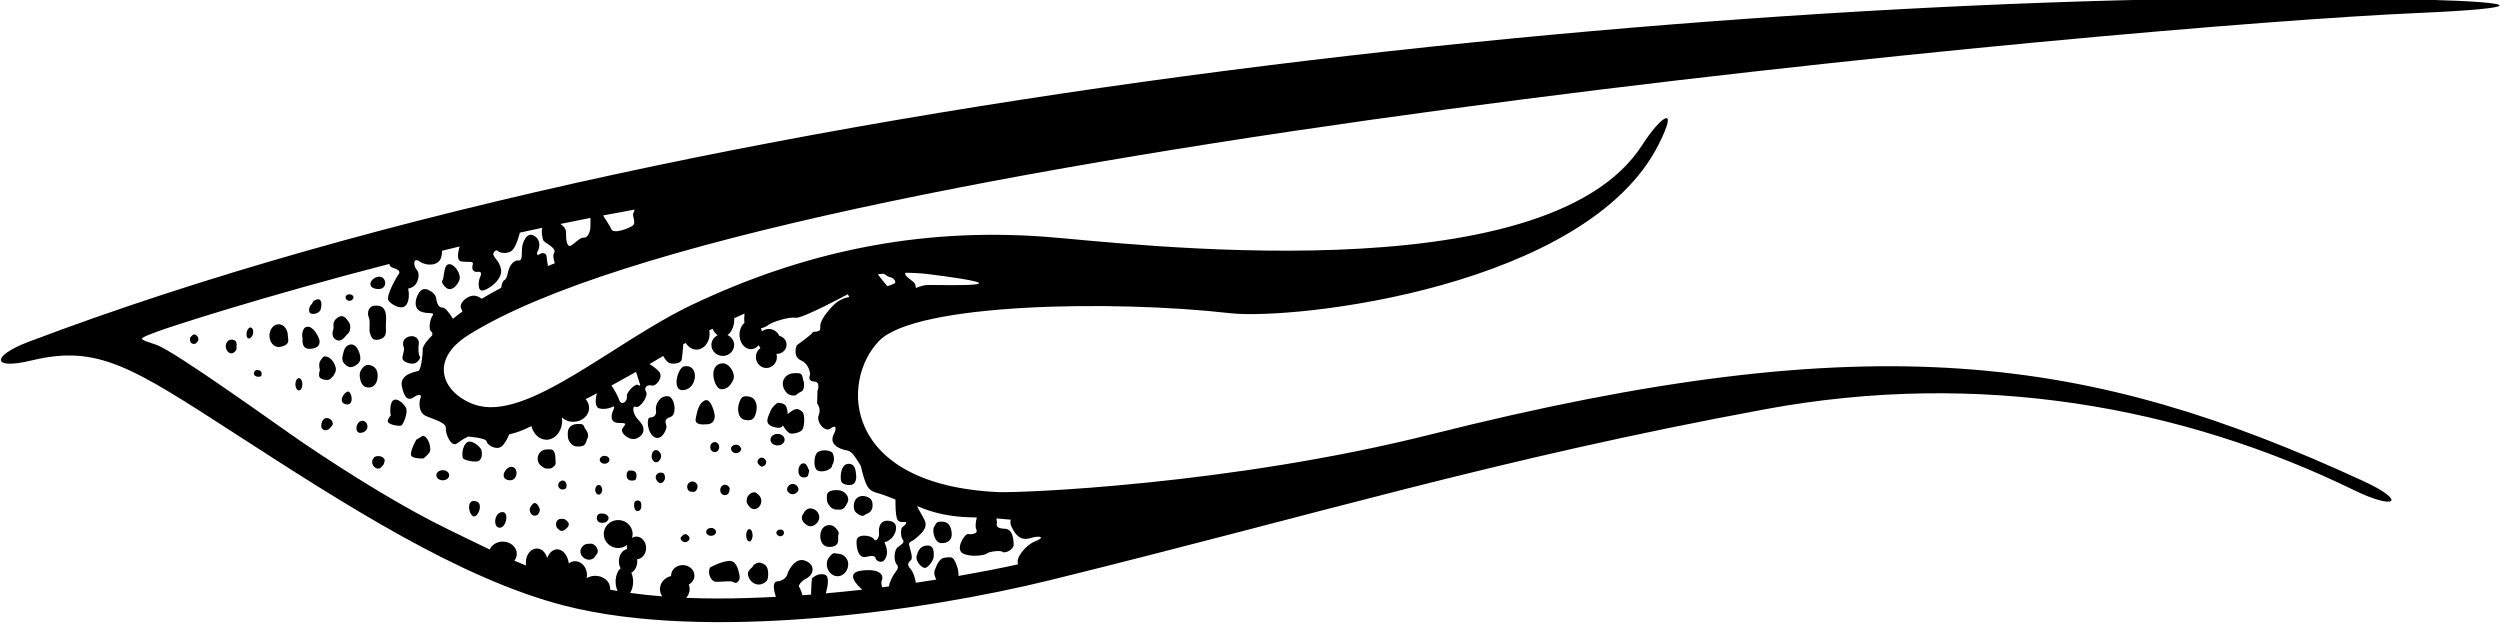 <?xml version="1.0" encoding="UTF-8"?>
<svg xmlns="http://www.w3.org/2000/svg" xmlns:xlink="http://www.w3.org/1999/xlink" width="505pt" height="126pt" viewBox="0 0 505 126" version="1.1">
<g id="surface1">
<path style=" stroke:none;fill-rule:nonzero;fill:rgb(0%,0%,0%);fill-opacity:1;" d="M 40.031 68.258 C 40.059 68.355 40.074 68.457 40.074 68.562 C 40.074 68.832 39.91 69.02 39.75 69.195 C 39.59 69.371 39.43 69.477 39.188 69.477 C 38.926 69.477 38.719 69.391 38.555 69.191 C 38.414 69.02 38.367 68.812 38.367 68.562 C 38.367 68.238 38.508 68.023 38.73 67.848 C 38.875 67.73 38.992 67.555 39.188 67.555 C 39.578 67.555 39.918 67.871 40.031 68.258 Z M 47.605 68.906 C 47.402 68.684 47.055 68.605 46.75 68.605 C 46.113 68.605 45.605 69.207 45.605 69.938 C 45.605 70.668 46.113 71.379 46.75 71.379 C 47.133 71.379 47.484 71.059 47.695 70.73 C 47.832 70.512 47.77 70.23 47.77 69.938 C 47.77 69.781 47.848 69.641 47.805 69.504 C 47.746 69.301 47.738 69.051 47.605 68.906 Z M 50.621 66.152 C 50.41 66.113 50.273 66.254 50.105 66.484 C 49.98 66.656 49.883 66.844 49.836 67.102 C 49.727 67.711 49.852 68.301 50.219 68.367 C 50.492 68.418 50.812 68.137 50.984 67.762 C 51.043 67.633 51.105 67.488 51.133 67.34 C 51.172 67.129 51.152 66.918 51.121 66.738 C 51.062 66.402 50.863 66.195 50.621 66.152 Z M 52.125 74.77 C 52.016 74.77 51.887 74.688 51.793 74.727 C 51.508 74.832 51.285 75.145 51.285 75.438 C 51.285 75.828 51.684 76.105 52.125 76.105 C 52.344 76.105 52.578 76.102 52.723 75.977 C 52.863 75.848 52.855 75.633 52.855 75.438 C 52.855 75.047 52.566 74.77 52.125 74.77 Z M 60.375 76.387 C 59.984 76.387 59.668 76.941 59.668 77.625 C 59.668 78.309 59.984 78.863 60.375 78.863 C 60.766 78.863 61.082 78.309 61.082 77.625 C 61.082 76.941 60.766 76.387 60.375 76.387 Z M 56.289 65.5 C 55.262 65.5 54.43 66.531 54.43 67.801 C 54.43 69.07 55.262 70.098 56.289 70.098 C 56.883 70.098 57.785 69.793 58.125 69.25 C 58.367 68.859 58.145 68.332 58.145 67.801 C 58.145 66.531 57.312 65.5 56.289 65.5 Z M 64.438 68.402 C 64.262 67.957 63.324 65.875 62.039 66 C 60.973 66.102 60.969 67.996 61.094 68.184 C 61.219 68.371 60.645 70.648 62.77 70.461 C 64.895 70.273 64.613 68.844 64.438 68.402 Z M 62.75 63.312 C 63.312 63.625 64.488 63.223 64.738 62.598 C 64.988 61.973 65.18 60.152 64 60.496 C 62.938 60.809 63.332 61.133 62.895 61.508 C 62.457 61.883 62.188 63 62.75 63.312 Z M 70.312 60.719 C 70.648 60.836 70.902 60.727 71.102 60.59 C 71.523 60.297 71.574 59.645 70.758 59.469 C 70.102 59.328 69.633 59.875 69.863 60.312 C 69.941 60.457 70.047 60.621 70.312 60.719 Z M 75.641 61.746 C 74.375 61.875 74.125 63.25 74.5 64.125 C 74.875 65 74.477 66.508 74.738 67.316 C 75.004 68.125 75.27 68.941 76.645 68.566 C 78.02 68.191 78.02 67.254 77.945 66.062 C 77.863 64.871 78.719 61.426 75.641 61.746 Z M 70.262 67.418 C 70.699 67.105 71 65.812 70.5 65.125 C 70 64.438 69.426 63.293 68.137 64.207 C 66.957 65.039 67.516 65.953 67.34 66.441 C 67.16 66.934 66.875 68.188 68 68.688 C 69.125 69.188 69.824 67.73 70.262 67.418 Z M 70.738 69.598 C 69.66 69.824 69.445 70.754 69.176 72.059 C 68.91 73.367 70.242 74.109 70.688 74.164 C 71.133 74.219 72.324 73.781 72.699 72.906 C 73.074 72.031 72.207 69.293 70.738 69.598 Z M 65.438 72 C 65.438 72 65.035 72.266 64.66 72.953 C 64.285 73.641 64.625 74.75 64.625 74.75 C 64.625 74.75 64.309 75.602 64.512 76.117 C 64.715 76.629 66.137 76.977 66.637 76.602 C 67.137 76.227 67.961 75.336 67.836 74.398 C 67.711 73.461 66.812 71.875 65.438 72 Z M 70.438 79.121 C 69.738 78.848 68.051 81.215 69.801 81.652 C 71.551 82.09 71.137 79.398 70.438 79.121 Z M 66.371 84.508 C 65.598 84.238 65.113 84.844 64.953 85.504 C 64.812 86.07 64.871 86.707 65.527 86.875 C 66.09 87.016 66.477 86.699 66.758 86.355 C 66.945 86.129 67.211 85.91 67.223 85.629 C 67.246 85.16 66.938 84.703 66.371 84.508 Z M 73.137 85 C 71.812 85.07 71.449 87.836 73.137 87.398 C 74.824 86.961 74.34 84.938 73.137 85 Z M 76.289 75.859 C 76.289 74.422 75.43 73.84 74.492 73.715 C 73.555 73.59 72.777 74.812 72.684 75.438 C 72.59 76.062 72.793 78.051 74.113 78.242 C 75.609 78.465 76.289 77.297 76.289 75.859 Z M 78.992 81.613 C 78.672 82.793 78.938 83.938 78.938 83.938 C 78.938 83.938 78.395 84.398 78.328 85.062 C 78.258 85.723 80.488 86.156 81.016 85.957 C 81.539 85.758 82.375 83.375 82.062 82.5 C 81.75 81.625 79.562 79.52 78.992 81.613 Z M 82.562 68 C 81.25 68.438 81.312 69.562 81.562 70.125 C 81.812 70.688 81.188 71.875 81.312 72.5 C 81.438 73.125 82.957 73.613 83.707 73.414 C 84.457 73.211 85.086 72.188 84.812 72 C 84.539 71.812 84.438 70.371 84.598 69.434 C 84.758 68.5 83.809 67.586 82.562 68 Z M 76.188 58.375 C 78.5 58.625 78.113 55.672 76.438 55.898 C 74.875 56.113 73.875 58.125 76.188 58.375 Z M 90.336 53.5 C 89.613 54 89.688 56.375 89.375 56.625 C 89.062 56.875 89.648 57.879 90.359 58.285 C 91.074 58.695 92.125 58.078 92.75 56.703 C 93.375 55.328 91.43 52.746 90.336 53.5 Z M 116.625 90.188 C 117.121 90.188 117.656 90.219 118.02 89.898 C 118.297 89.652 118.406 89.227 118.547 88.855 C 118.656 88.57 118.801 88.266 118.801 87.938 C 118.801 87.402 118.465 86.992 118.199 86.598 C 118.027 86.34 117.988 85.957 117.742 85.793 C 117.43 85.59 117.012 85.648 116.625 85.648 C 115.961 85.648 115.367 85.898 114.977 86.438 C 114.684 86.848 114.695 87.367 114.695 87.938 C 114.695 88.461 114.805 88.844 115.055 89.238 C 115.441 89.836 115.918 90.188 116.625 90.188 Z M 109.629 94.332 C 109.891 94.492 110.113 94.652 110.438 94.652 C 110.824 94.652 111.262 94.695 111.559 94.473 C 111.75 94.328 111.996 94.145 112.129 93.934 C 112.336 93.605 112.195 93.113 112.195 92.688 C 112.195 92.043 112.137 91.332 111.707 90.961 C 111.391 90.684 110.871 90.789 110.438 90.789 C 109.414 90.789 108.609 91.566 108.609 92.688 C 108.609 93.457 109.055 93.984 109.629 94.332 Z M 122.125 93.672 C 122.66 93.672 123.098 93.316 123.098 92.875 C 123.098 92.434 122.66 92.078 122.125 92.078 C 121.59 92.078 121.152 92.434 121.152 92.875 C 121.152 93.316 121.59 93.672 122.125 93.672 Z M 133.246 92.949 C 133.375 92.742 133.547 92.473 133.547 92.188 C 133.547 91.52 133.02 90.91 132.5 90.91 C 131.98 90.91 131.637 91.52 131.637 92.188 C 131.637 92.52 131.723 92.77 131.891 92.988 C 132.062 93.211 132.238 93.383 132.5 93.383 C 132.797 93.383 133.07 93.227 133.246 92.949 Z M 127.562 97.07 C 127.852 97.07 128.16 97.094 128.352 96.895 C 128.539 96.691 128.574 96.371 128.574 96.062 C 128.574 95.844 128.539 95.648 128.438 95.477 C 128.25 95.164 127.938 95.055 127.562 95.055 C 127.324 95.055 127.078 95.004 126.902 95.148 C 126.652 95.348 126.574 95.699 126.574 96.062 C 126.574 96.676 126.984 97.07 127.562 97.07 Z M 133.438 95.465 C 132.945 95.465 132.453 95.848 132.453 96.438 C 132.453 96.73 132.621 97.023 132.781 97.215 C 132.941 97.406 133.191 97.586 133.438 97.586 C 133.746 97.586 134.031 97.32 134.188 97.035 C 134.281 96.867 134.332 96.656 134.332 96.438 C 134.332 96.145 134.238 95.863 134.078 95.672 C 133.918 95.48 133.684 95.465 133.438 95.465 Z M 128.086 102.125 C 128.086 102.711 128.371 103.25 128.812 103.25 C 129.109 103.25 129.371 102.973 129.508 102.656 C 129.574 102.5 129.531 102.316 129.531 102.125 C 129.531 101.867 129.551 101.621 129.438 101.438 C 129.289 101.207 129.059 101.102 128.812 101.102 C 128.594 101.102 128.371 101.164 128.227 101.359 C 128.082 101.551 128.086 101.832 128.086 102.125 Z M 122.379 103.891 C 122.184 103.777 121.945 103.738 121.688 103.738 C 121.441 103.738 121.18 103.707 120.992 103.809 C 120.691 103.973 120.551 104.312 120.551 104.625 C 120.551 104.945 120.695 105.309 121.012 105.473 C 121.195 105.566 121.453 105.617 121.688 105.617 C 122.008 105.617 122.355 105.512 122.562 105.344 C 122.773 105.18 122.941 104.879 122.941 104.625 C 122.941 104.324 122.66 104.055 122.379 103.891 Z M 120.938 99.91 C 121.328 99.91 121.645 99.473 121.645 98.938 C 121.645 98.402 121.328 97.965 120.938 97.965 C 120.547 97.965 120.23 98.402 120.23 98.938 C 120.23 99.473 120.547 99.91 120.938 99.91 Z M 113.625 98.875 C 113.867 98.875 114.125 98.82 114.285 98.66 C 114.445 98.5 114.438 98.242 114.438 98 C 114.438 97.512 114.113 97.066 113.625 97.066 C 113.438 97.066 113.27 97.188 113.129 97.289 C 112.898 97.449 112.754 97.699 112.754 98 C 112.754 98.488 113.137 98.875 113.625 98.875 Z M 108 104.168 C 108.27 104.168 108.547 104.062 108.723 103.84 C 108.898 103.613 109.043 103.281 109.043 102.938 C 109.043 102.719 108.895 102.523 108.816 102.344 C 108.648 101.969 108.363 101.613 108 101.613 C 107.73 101.613 107.539 101.879 107.363 102.102 C 107.188 102.324 107.004 102.594 107.004 102.938 C 107.004 103.621 107.465 104.168 108 104.168 Z M 113.5 107.25 C 113.848 107.25 114.168 106.973 114.395 106.75 C 114.547 106.602 114.758 106.457 114.82 106.234 C 114.852 106.121 114.902 105.988 114.902 105.875 C 114.902 105.535 114.566 105.285 114.336 105.062 C 114.109 104.84 113.848 104.805 113.5 104.805 C 113.105 104.805 112.809 104.867 112.574 105.148 C 112.398 105.359 112.32 105.582 112.32 105.875 C 112.32 106.215 112.391 106.512 112.617 106.734 C 112.848 106.957 113.152 107.25 113.5 107.25 Z M 138.438 107.895 C 138.129 107.895 137.914 108.121 137.75 108.312 C 137.645 108.434 137.48 108.527 137.48 108.688 C 137.48 109.098 137.934 109.516 138.438 109.516 C 138.691 109.516 138.914 109.344 139.082 109.207 C 139.246 109.074 139.27 108.891 139.27 108.688 C 139.27 108.496 139.211 108.383 139.062 108.25 C 138.895 108.098 138.707 107.895 138.438 107.895 Z M 144.629 107.438 C 144.629 106.996 144.184 106.641 143.637 106.641 C 143.09 106.641 142.648 106.996 142.648 107.438 C 142.648 107.879 143.09 108.234 143.637 108.234 C 144.184 108.234 144.629 107.879 144.629 107.438 Z M 151.375 109.363 C 151.734 109.363 152.027 108.809 152.027 108.125 C 152.027 107.441 151.734 106.887 151.375 106.887 C 151.016 106.887 150.723 107.441 150.723 108.125 C 150.723 108.809 151.016 109.363 151.375 109.363 Z M 157.625 106.969 C 157.188 106.969 156.824 107.234 156.824 107.625 C 156.824 107.902 157.023 108.117 157.285 108.234 C 157.391 108.281 157.5 108.328 157.625 108.328 C 158.062 108.328 158.367 108.016 158.367 107.625 C 158.367 107.43 158.312 107.273 158.168 107.148 C 158.023 107.02 157.844 106.969 157.625 106.969 Z M 147.348 99 C 147.348 98.859 147.434 98.699 147.387 98.578 C 147.238 98.215 146.836 97.914 146.438 97.914 C 145.906 97.914 145.484 98.438 145.484 99 C 145.484 99.281 145.578 99.543 145.754 99.727 C 145.926 99.91 146.172 100.016 146.438 100.016 C 146.969 100.016 147.348 99.562 147.348 99 Z M 139.875 97.254 C 139.34 97.254 138.805 97.727 138.805 98.312 C 138.805 98.605 138.945 98.934 139.121 99.125 C 139.297 99.316 139.605 99.344 139.875 99.344 C 140.008 99.344 140.156 99.391 140.273 99.336 C 140.422 99.27 140.574 99.156 140.676 99.023 C 140.812 98.84 140.91 98.566 140.91 98.312 C 140.91 97.727 140.41 97.254 139.875 97.254 Z M 144.375 91.328 C 144.875 91.328 145.281 90.871 145.281 90.312 C 145.281 89.754 144.875 89.297 144.375 89.297 C 143.875 89.297 143.469 89.754 143.469 90.312 C 143.469 90.871 143.875 91.328 144.375 91.328 Z M 147.672 90.625 C 147.672 91.113 148.148 91.535 148.688 91.535 C 149.023 91.535 149.355 91.383 149.527 91.148 C 149.633 91.004 149.73 90.809 149.73 90.625 C 149.73 90.504 149.586 90.41 149.535 90.305 C 149.469 90.156 149.371 90.055 149.234 89.961 C 149.07 89.852 148.902 89.832 148.688 89.832 C 148.148 89.832 147.672 90.137 147.672 90.625 Z M 153.875 94.246 C 154.34 94.246 154.781 93.812 154.781 93.312 C 154.781 93.078 154.613 92.879 154.477 92.719 C 154.324 92.535 154.121 92.449 153.875 92.449 C 153.414 92.449 153.02 92.812 153.02 93.312 C 153.02 93.562 153.188 93.738 153.34 93.902 C 153.488 94.066 153.645 94.246 153.875 94.246 Z M 160.125 97.754 C 159.488 97.754 158.992 98.309 158.992 98.875 C 158.992 99.148 159.148 99.344 159.344 99.527 C 159.555 99.723 159.797 99.828 160.125 99.828 C 160.422 99.828 160.637 99.734 160.844 99.57 C 161.074 99.383 161.293 99.176 161.293 98.875 C 161.293 98.309 160.762 97.754 160.125 97.754 Z M 161.281 95.125 C 161.281 95.906 161.68 96.441 162.312 96.441 C 162.629 96.441 162.961 96.418 163.172 96.16 C 163.273 96.035 163.254 95.832 163.312 95.664 C 163.371 95.492 163.449 95.324 163.449 95.125 C 163.449 94.93 163.305 94.785 163.246 94.617 C 163.07 94.109 162.789 93.59 162.312 93.59 C 161.68 93.59 161.281 94.344 161.281 95.125 Z M 157.062 87.648 C 156.27 87.648 155.629 88.168 155.629 88.812 C 155.629 89.457 156.27 89.977 157.062 89.977 C 157.855 89.977 158.496 89.457 158.496 88.812 C 158.496 88.168 157.855 87.648 157.062 87.648 Z M 170.477 112.262 C 170.105 111.988 169.68 111.84 169.188 111.84 C 168.914 111.84 168.594 111.68 168.352 111.773 C 168.012 111.898 167.754 112.254 167.516 112.523 C 167.172 112.91 167.008 113.438 167.008 114 C 167.008 115.219 167.969 116.402 169.188 116.402 C 170.406 116.402 171.34 115.219 171.34 114 C 171.34 113.273 171.016 112.664 170.477 112.262 Z M 162.273 103.766 C 162.145 104.008 161.965 104.207 161.965 104.5 C 161.965 105.094 162.27 105.547 162.719 105.867 C 163.008 106.074 163.309 106.309 163.688 106.309 C 164.289 106.309 164.812 105.965 165.133 105.508 C 165.336 105.219 165.496 104.875 165.496 104.5 C 165.496 103.523 164.664 102.699 163.688 102.699 C 163.004 102.699 162.566 103.199 162.273 103.766 Z M 167.035 100.938 C 167.035 101.305 167.156 101.562 167.34 101.859 C 167.711 102.473 168.262 102.945 169.062 102.945 C 169.484 102.945 169.953 102.988 170.285 102.793 C 170.59 102.609 170.789 102.246 170.965 101.953 C 171.141 101.656 171.348 101.301 171.348 100.938 C 171.348 99.812 170.254 99 169.062 99 C 168.375 99 167.613 99.082 167.219 99.559 C 166.93 99.902 167.035 100.465 167.035 100.938 Z M 172.461 102.125 C 172.461 102.711 172.551 103.238 172.98 103.586 C 173.324 103.859 173.77 104.207 174.25 104.207 C 174.523 104.207 174.766 103.934 175.004 103.836 C 175.348 103.695 175.703 103.527 175.914 103.23 C 176.133 102.926 176.262 102.523 176.262 102.125 C 176.262 101.727 176.211 101.266 175.992 100.961 C 175.637 100.465 174.922 100.188 174.25 100.188 C 173.164 100.188 172.461 101.078 172.461 102.125 Z M 153.25 113.641 C 152.891 113.641 152.562 113.949 152.27 114.109 C 152.117 114.195 152.102 114.422 151.977 114.543 C 151.59 114.914 151.082 115.297 151.082 115.875 C 151.082 116.996 152.129 118.082 153.25 118.082 C 153.797 118.082 154.398 117.809 154.766 117.457 C 155.152 117.09 155.172 116.453 155.172 115.875 C 155.172 115.168 155.012 114.418 154.465 114.055 C 154.141 113.84 153.668 113.641 153.25 113.641 Z M 117.242 111.375 C 117.242 112.266 118.074 113.062 118.996 113.062 C 119.273 113.062 119.551 112.965 119.777 112.852 C 120.004 112.742 120.125 112.496 120.277 112.301 C 120.488 112.031 120.754 111.738 120.754 111.375 C 120.754 111.078 120.637 110.77 120.492 110.531 C 120.336 110.27 120.07 110.051 119.797 109.91 C 119.562 109.793 119.277 109.84 118.996 109.84 C 118.621 109.84 118.273 109.891 117.996 110.094 C 117.59 110.387 117.242 110.852 117.242 111.375 Z M 76.438 92.129 C 76.035 92.129 75.656 92.211 75.438 92.543 C 75.297 92.754 75.168 93.031 75.168 93.312 C 75.168 94.031 75.777 94.672 76.438 94.672 C 76.77 94.672 76.988 94.391 77.207 94.156 C 77.422 93.922 77.637 93.672 77.637 93.312 C 77.637 93.203 77.746 93.066 77.719 92.965 C 77.59 92.402 76.996 92.129 76.438 92.129 Z M 89.438 97.023 C 90.156 97.023 90.734 96.566 90.734 96 C 90.734 95.434 90.156 94.977 89.438 94.977 C 88.719 94.977 88.141 95.434 88.141 96 C 88.141 96.566 88.719 97.023 89.438 97.023 Z M 85.539 92.602 C 85.539 92.602 86.484 91.895 86.812 91.289 C 87.145 90.688 86.688 88.324 85.438 88.012 L 84.086 88.828 C 84.086 88.828 82.938 90.875 83 91.812 C 83.062 92.75 85.539 92.602 85.539 92.602 Z M 96.723 93.102 C 97.348 92.727 97.453 91.668 97.25 90.938 C 97.047 90.207 95.188 88.688 94.312 89.375 C 93.289 90.18 93.289 92.227 93.539 92.602 C 93.789 92.977 96.098 93.477 96.723 93.102 Z M 102.695 96.988 C 104.633 97.363 104.879 94.398 103.34 94.301 C 102.176 94.223 100.758 96.613 102.695 96.988 Z M 96.312 101.312 C 94.312 100.562 94.488 103.41 95.438 104.199 C 96.387 104.988 97.742 101.848 96.312 101.312 Z M 100.938 106.602 C 102.312 106.602 102.887 103.332 101.441 103.438 C 99.758 103.559 99.562 106.602 100.938 106.602 Z M 147.125 113.312 C 145.438 113.5 143.438 114.625 143.438 114.625 C 142.844 115.691 143.562 117.375 144.5 117.5 C 145.438 117.625 147.75 117.188 148.25 117.625 C 148.75 118.062 149.625 117.25 149.375 116.188 C 149.125 115.125 148.812 113.125 147.125 113.312 Z M 173.027 109.258 C 172.961 110.82 173.438 112.965 175.121 112.465 C 176.812 111.965 176.875 112.688 176.938 112.938 C 177 113.188 178.285 114.238 178.977 112.551 C 179.66 110.863 178.34 109.387 178.777 109.449 C 179.215 109.512 179.812 108.938 179.812 108.938 C 180.688 108.5 182 105.688 179.812 105.25 C 177.625 104.812 177.438 106.812 177.562 107.688 C 177.688 108.562 176.938 109.625 176.5 108.875 C 176.062 108.125 173.094 107.695 173.027 109.258 Z M 132.246 88.328 C 133.746 89.078 134.738 86.602 134.625 86.062 C 134.512 85.523 133.977 84.672 135.414 84.234 C 136.852 83.797 136.297 80.199 134.988 80.047 C 133.223 79.844 132.312 81.812 132.5 82.812 C 132.688 83.812 132.125 84.332 131.312 84.332 C 130.5 84.332 130.746 87.578 132.246 88.328 Z M 138.254 78.781 C 141.004 78.281 141.188 73.438 138.188 74 C 136.879 74.246 135.504 79.281 138.254 78.781 Z M 145.633 78.621 C 146.945 78.684 147.641 77.781 148.141 76.656 C 148.641 75.531 147.328 73.23 145.84 73.402 C 142.863 73.738 144.32 78.559 145.633 78.621 Z M 142.938 85.699 C 143.875 85.637 144.312 84.957 144.375 84.207 C 144.438 83.457 143.598 80.41 142.434 80.867 C 141.176 81.359 140.828 83.074 140.539 84.5 C 140.246 85.926 142 85.762 142.938 85.699 Z M 150.617 84.848 C 152.117 85.035 152.445 84.5 152.762 83.125 C 153.07 81.75 152.613 80.352 151.375 80.125 C 150.137 79.902 149.797 80.152 149.414 81.082 C 148.742 82.727 149.117 84.66 150.617 84.848 Z M 156.137 86.199 C 157.555 86.645 157.914 86.305 158.148 85.953 C 158.586 86.719 159.273 87.559 159.812 87.586 C 160.586 87.625 161.25 87.375 161.812 87.062 C 162.375 86.75 162.5 85.25 162.438 84.375 C 162.375 83.5 162.188 83.062 161.312 82.688 C 160.605 82.387 159.504 83.293 159.102 83.66 C 159.113 83.434 159.105 83.207 159.062 83 C 158.875 82.062 158.75 81.426 157.062 81.363 C 157.062 81.363 155.957 82.133 155.645 83.031 C 155.332 83.93 154.137 85.574 156.137 86.199 Z M 160.375 79.91 C 160.77 79.91 161.066 79.574 161.379 79.355 C 161.633 79.18 162.016 79.098 162.176 78.816 C 162.387 78.453 162.426 77.965 162.426 77.5 C 162.426 77.25 162.309 77.023 162.242 76.797 C 162.129 76.406 162.137 75.895 161.871 75.629 C 161.512 75.27 160.891 75.387 160.375 75.387 C 159.254 75.387 158.121 76.23 158.121 77.5 C 158.121 78.285 158.582 79.117 159.113 79.531 C 159.441 79.785 159.945 79.91 160.375 79.91 Z M 152.312 102.848 C 153.141 102.848 153.781 102.066 153.781 101.188 C 153.781 100.785 153.648 100.434 153.414 100.152 C 153.141 99.824 152.762 99.449 152.312 99.449 C 152.121 99.449 151.895 99.539 151.727 99.609 C 151.516 99.695 151.336 99.902 151.184 100.074 C 150.934 100.355 150.824 100.766 150.824 101.188 C 150.824 101.578 151.004 101.883 151.223 102.16 C 151.496 102.508 151.852 102.848 152.312 102.848 Z M 169.148 109.801 C 169.395 109.402 169.301 108.852 169.301 108.312 C 169.301 108.086 169.469 107.855 169.422 107.648 C 169.305 107.148 168.949 106.789 168.621 106.48 C 168.297 106.172 167.945 106.07 167.5 106.07 C 166.426 106.07 165.699 106.996 165.699 108.312 C 165.699 109.629 166.426 110.48 167.5 110.48 C 168.137 110.48 168.797 110.383 169.148 109.801 Z M 165.312 95.125 C 166.34 95.445 167.988 94.852 168.062 94.125 C 168.098 93.777 168.824 93.156 168.242 91.629 C 167.941 90.84 165.441 90.625 164.875 91.688 C 164.375 92.625 164.285 94.805 165.312 95.125 Z M 172 97.938 C 172.672 97.797 173.062 97 172.938 95.875 C 172.812 94.75 172.625 93.688 171.438 93.688 C 169.723 93.688 169.688 96.629 169.938 97.25 C 170.188 97.871 171.328 98.078 172 97.938 Z M 186.754 114.715 C 187.449 114.82 188.613 113.117 188.613 112.43 C 188.613 111.742 188.816 110.023 187.137 110.199 C 185.84 110.34 185.414 111.312 185.152 112.305 C 184.895 113.301 186.051 114.609 186.754 114.715 Z M 190.121 109.711 C 191.496 109.773 192.312 109 192.25 107.812 C 192.188 106.625 191.75 105.438 190.438 105.375 C 189.125 105.312 189.184 105.578 188.652 106.508 C 188.277 107.168 188.746 109.648 190.121 109.711 Z M 487.875 2.652 C 430.938 5.129 153.973 30.367 94.617 67.676 C 86.383 72.855 89.508 79.512 95.875 81.73 C 106.355 85.375 123.812 69.129 139.934 61.496 C 161.996 51.047 185.207 45.91 211.125 47.824 C 226.867 48.984 312.223 59.863 331.754 29.254 C 335.215 23.828 339.348 20.578 335.098 29.078 C 320.641 57.996 261.582 64.754 248.375 63.254 C 224.781 60.574 185.055 61.242 177.625 68.812 C 169.672 76.918 170.125 97.922 201.621 99.406 C 205.871 99.605 248.387 97.98 289.137 87.73 C 378.492 65.254 421.992 71.719 477.18 97.074 C 486.43 101.324 483.941 103.117 475.625 99.062 C 440.621 82.004 399.727 74.699 356.629 82.656 C 301.977 92.75 266.492 103.793 212.125 117.188 C 186.387 123.527 142.695 129.652 114.129 122.367 C 92.945 116.969 69.32 101.703 47.934 87.883 C 26.66 74.137 19.812 69.555 6.375 72.812 C -1.875 74.812 -1.613 71.848 5.637 69.098 C 146.91 15.512 370.723 -3.273 490.062 -0.059 C 509.555 0.469 510.875 1.652 487.875 2.652 Z M 184.625 57.062 C 184.863 57.289 184.969 57.715 185.012 58.168 C 186.035 57.773 186.863 57.562 187.375 57.562 C 190.875 57.562 208.711 58.062 187.711 55.395 C 186.129 55.195 184.512 55.109 182.879 55.102 C 182.875 55.109 182.879 55.117 182.875 55.125 C 182.625 55.75 183.938 56.398 184.625 57.062 Z M 177.32 55.395 C 177.844 56.152 179.25 57.812 179.25 57.812 C 179.25 57.812 180.773 57.352 180.84 57.102 C 180.898 56.852 180.688 56.188 179.812 56 C 179.492 55.93 178.996 55.637 178.496 55.289 C 178.102 55.324 177.715 55.352 177.32 55.395 Z M 109.992 115.633 C 110.082 115.52 110.238 114.945 110.312 114.812 C 110.34 114.98 111.02 115.902 111.062 116.062 C 110.945 116.023 110.109 115.672 109.992 115.633 Z M 184.062 113.062 C 183.645 113.555 182.98 113.918 183.918 114.918 C 184.473 115.508 184.828 116.668 184.996 117.715 C 186.422 117.504 187.805 117.293 189.141 117.082 C 188.84 116.52 188.59 115.797 188.812 115.188 C 189.25 114 189.812 112.812 190.688 112.688 C 191.562 112.562 192.25 112.375 192.688 113 C 193.062 113.535 193.707 115.078 193.609 116.336 C 198.594 115.473 202.727 114.641 205.664 113.988 C 205.031 112.66 207.352 110.008 209.074 109.355 C 211.234 108.543 210.188 108.074 208.125 108.699 C 206.062 109.324 205.062 107.938 204.312 106.375 C 204.047 105.824 204.062 105.355 204.184 104.973 C 203.281 104.879 202.316 104.797 201.277 104.723 C 201.355 105.188 201.414 105.656 201.359 105.805 C 201.242 106.125 201.352 106.785 202.938 106.801 C 204.523 106.812 204.758 108.875 204.758 110 C 204.758 111.125 202.945 111.848 202.508 111.473 C 202.07 111.098 199.691 111.441 199.316 111.816 C 198.941 112.191 195.938 112.625 194.438 111.75 C 192.938 110.875 194.875 107.75 195.562 107.875 C 196.25 108 197.652 107.82 197.215 106.945 C 196.93 106.375 197.137 105.25 197.316 104.531 C 196.938 104.52 196.562 104.508 196.168 104.5 C 191.992 104.414 188.391 103.605 185.281 102.227 C 185.656 103.281 186.746 104.688 186.938 105.562 C 187.25 107 185.648 108.148 184.965 108.773 C 184.273 109.398 183.539 109.398 183.625 110 C 183.715 110.602 184.48 112.57 184.062 113.062 Z M 123.512 77.875 C 124.203 78.805 124.887 80.223 125.121 80.895 C 125.496 81.957 126.75 81.188 126.625 80.125 C 126.5 79.062 128.5 77.375 128.875 77.75 C 129.25 78.125 129.312 77.688 129.312 77.688 L 128.473 75.121 C 126.93 76 125.27 76.922 123.512 77.875 Z M 112.082 53.168 C 111.816 52.406 111.637 51.547 111.938 51.062 C 112.562 50.062 109.828 49.031 109.703 48.469 C 109.621 48.105 109.254 46.918 109.555 46.008 C 108.031 46.332 106.52 46.66 105.012 46.992 C 104.75 48 104.281 49.52 103.688 50.312 C 102.75 51.562 100.738 51.02 100.625 50.75 C 100.512 50.48 99.922 50.492 99.672 51.18 C 99.422 51.867 100.895 52.582 101.211 54.395 C 101.52 56.207 99.387 58.043 97.836 58.602 C 96.289 59.156 96.688 56.75 96.875 56.25 C 97.062 55.75 97.586 54.785 96.523 54.91 C 95.461 55.035 95.25 54.25 95.5 53.438 C 95.75 52.625 94.629 53.035 93.188 52.812 C 92.148 52.652 92.543 50.805 92.844 49.789 C 91.656 50.074 90.477 50.355 89.305 50.645 C 89.305 51.055 89.25 51.559 89.062 52.125 C 88.555 53.668 86.219 53.816 84.793 52.832 C 83.371 51.848 83.527 53.734 84.09 54.359 C 84.652 54.984 84.727 55.895 84.211 57.02 C 83.695 58.145 82.438 58.301 82.438 58.301 C 82.438 58.301 82.938 60.199 82.125 61.5 C 81.312 62.801 79.168 61.645 78.496 60.75 C 77.82 59.859 80.219 55.762 80.531 55.387 C 80.844 55.012 80.738 54.492 79.441 54.117 C 78.859 53.949 78.684 53.625 78.652 53.312 C 53.125 59.895 33.93 66.129 31.543 67.062 C 27.707 68.562 27.766 68.355 31.57 69.652 C 35.375 70.949 56.785 86.453 61.301 89.504 C 70.68 95.844 81.699 102.68 90.812 107.07 C 93.516 108.371 96.172 109.703 98.922 111.008 C 99.328 110.07 100.352 109.402 101.562 109.402 C 103.125 109.402 104.391 110.508 104.391 111.875 C 104.391 112.387 104.211 112.863 103.906 113.262 C 104.688 113.594 105.477 113.922 106.285 114.242 C 106.25 114.043 106.227 113.84 106.227 113.625 C 106.227 112.062 107.219 110.797 108.438 110.797 C 109.406 110.797 110.219 111.598 110.516 112.703 C 110.934 111.668 111.688 110.965 112.562 110.965 C 113.723 110.965 114.688 112.188 114.902 113.809 C 115.273 113.527 115.715 113.359 116.188 113.359 C 117.504 113.359 118.574 114.625 118.574 116.188 C 118.574 116.395 118.555 116.594 118.52 116.785 C 119.008 116.488 119.605 116.312 120.25 116.312 C 121.91 116.312 123.254 117.461 123.254 118.875 C 123.254 118.957 123.234 119.035 123.227 119.113 C 123.73 119.207 124.238 119.297 124.758 119.383 C 124.512 118.867 124.355 118.219 124.355 117.5 C 124.355 116.309 124.77 115.285 125.363 114.801 C 125.148 114.398 125.02 113.906 125.02 113.375 C 125.02 112.117 125.727 111.09 126.641 110.934 C 126.633 110.852 126.617 110.77 126.617 110.688 C 126.617 110.469 126.652 110.266 126.699 110.066 C 126.199 110.457 125.57 110.703 124.875 110.703 C 123.266 110.703 121.957 109.438 121.957 107.875 C 121.957 106.312 123.266 105.047 124.875 105.047 C 126.484 105.047 127.793 106.312 127.793 107.875 C 127.793 108.148 127.738 108.41 127.664 108.66 C 127.934 108.492 128.234 108.391 128.562 108.391 C 129.637 108.391 130.508 109.418 130.508 110.688 C 130.508 111.902 129.711 112.883 128.699 112.969 C 128.719 113.102 128.73 113.234 128.73 113.375 C 128.73 114.434 128.23 115.332 127.523 115.684 C 127.754 116.191 127.895 116.816 127.895 117.5 C 127.895 118.41 127.648 119.211 127.277 119.766 C 129.336 120.051 131.5 120.289 133.785 120.469 C 133.484 120.047 133.309 119.543 133.309 119 C 133.309 117.723 134.27 116.656 135.57 116.355 C 135.566 116.324 135.559 116.301 135.559 116.27 C 135.559 115.098 136.613 114.148 137.914 114.148 C 139.219 114.148 140.273 115.098 140.273 116.27 C 140.273 117.039 139.812 117.707 139.133 118.082 C 139.246 118.367 139.316 118.676 139.316 119 C 139.316 119.676 139.039 120.285 138.598 120.762 C 140.602 120.848 142.688 120.895 144.875 120.895 C 148.836 120.895 152.801 120.77 156.723 120.566 C 156.32 119.348 155.926 117.527 157.02 117.438 C 158.578 117.312 159.062 116.125 159.062 115.938 C 159.062 115.75 160.438 112.438 162.625 113.25 C 164.812 114.062 164.375 116.062 162.938 116.812 C 161.5 117.562 161.352 118.406 161.352 118.406 C 161.352 118.406 161.906 119.328 162.09 120.238 C 162.676 120.195 163.258 120.152 163.844 120.105 C 163.824 118.895 164 116.875 164 116.875 C 164 116.875 165.113 115.637 166.613 116.074 C 167.613 116.367 167.203 118.48 166.816 119.859 C 169.324 119.637 171.777 119.383 174.176 119.113 C 173.137 118.207 170.594 115.66 174.125 115.25 C 178.438 114.75 178.438 116.688 178.125 117.25 C 177.949 117.562 178.066 118.16 178.203 118.633 C 178.66 118.574 179.121 118.52 179.57 118.461 C 179.664 117.562 180.312 116.469 180.52 116.094 C 180.832 115.531 181.824 114.75 181.137 114 C 180.449 113.25 180.637 111.102 181.312 110.562 C 181.988 110.023 182.863 109.641 182.363 109.016 C 181.863 108.391 181.953 106.691 182.25 106.5 C 182.547 106.309 183.75 105.312 182.5 105.438 C 181.25 105.562 181.137 104.797 181 103.812 C 180.863 102.828 180.883 100.914 180.883 100.914 C 180.883 100.914 178.668 99.965 177.23 99.59 C 175.793 99.215 175.312 98.625 174.812 97.375 C 174.312 96.125 173.891 94.133 173.891 94.133 C 173.891 94.133 173.199 92.926 172.449 91.926 C 171.699 90.926 170.812 90.938 170.812 90.938 C 170.812 90.938 167.09 90.246 168.438 87.688 C 169.062 86.5 168.84 85.699 167.75 86.562 C 166.664 87.426 164.812 85.25 165.375 83.875 C 165.938 82.5 165.062 81.5 165.062 81.5 L 165.125 79 C 165.125 79 165.875 77.125 164.438 77.062 C 163 77 163.637 75.688 163.637 75.688 C 163.637 75.688 163.625 73.625 161.812 72.812 C 160 72 160.938 69.75 160.938 69.75 C 160.938 69.75 164.004 67.555 164.129 67.18 C 164.254 66.805 165.816 67.316 165.691 66.191 C 165.566 65.066 166.469 63.699 168.062 61.938 C 169.656 60.176 171.562 59.996 171.562 59.996 L 171.25 59.438 C 171.25 59.438 162 64.438 160.688 64.188 C 159.375 63.938 155.688 65.113 155.062 65.738 C 154.836 65.965 154.32 66.172 153.723 66.312 C 153.801 66.512 153.863 66.723 153.906 66.945 C 154.297 66.641 154.781 66.453 155.312 66.453 C 156.254 66.453 157.062 67.02 157.418 67.832 C 158.258 68.039 158.883 68.758 158.883 69.625 C 158.883 70.648 158.012 71.48 156.938 71.48 C 156.898 71.48 156.863 71.473 156.828 71.469 C 156.891 71.68 156.934 71.895 156.934 72.125 C 156.934 73.344 155.984 74.336 154.812 74.336 C 153.641 74.336 152.691 73.344 152.691 72.125 C 152.691 71.363 153.062 70.695 153.621 70.297 C 153.473 70.133 153.344 69.945 153.246 69.738 C 152.836 70.23 152.285 70.535 151.676 70.535 C 150.406 70.535 149.379 69.23 149.379 67.617 C 149.379 66.617 149.777 65.73 150.387 65.207 C 150.293 64.648 150.324 63.953 150.391 63.336 C 149.684 63.652 148.992 63.969 148.309 64.285 C 148.312 64.359 148.324 64.426 148.324 64.5 C 148.324 65.91 147.762 67.117 146.957 67.684 C 147.746 68.035 148.297 68.797 148.297 69.688 C 148.297 70.906 147.27 71.898 146 71.898 C 144.73 71.898 143.703 70.906 143.703 69.688 C 143.703 68.828 144.219 68.09 144.969 67.723 C 144.539 67.441 144.184 66.98 143.934 66.406 C 143.711 66.52 143.488 66.629 143.27 66.738 C 143.312 66.965 143.34 67.199 143.34 67.438 C 143.34 69.195 142.152 70.621 140.688 70.621 C 139.789 70.621 139.004 70.082 138.523 69.266 C 138.359 69.355 138.188 69.449 138.027 69.539 C 137.938 70.664 137.801 72.195 137.688 72.688 C 137.5 73.5 135.684 73.633 135.059 73.258 C 134.66 73.02 134.223 72.359 133.949 71.902 C 133.793 71.996 133.641 72.09 133.504 72.172 C 132.785 72.609 132.016 73.07 131.207 73.543 C 131.801 73.914 132.586 74.457 133.125 75.062 C 134.094 76.148 132.5 78.125 131.688 77.875 C 130.875 77.625 129.938 78.199 130.5 79.125 C 131.062 80.051 129.199 82.559 128.449 82.184 C 127.699 81.809 127.613 83.492 129.086 84.973 C 130.562 86.453 130.086 87.922 128.648 88.547 C 127.211 89.172 125.262 87.512 125.695 86.637 C 126.137 85.762 127.062 85.438 125.062 85.438 C 123.062 85.438 123.477 83.75 123.875 82.875 C 124.273 82 123.938 82.102 123.938 82.102 C 123.938 82.102 122.438 82.875 121.062 82.5 C 120.098 82.234 120.273 80.555 120.57 79.449 C 119.828 79.84 119.074 80.234 118.305 80.637 C 118.73 81.117 118.996 81.715 118.996 82.375 C 118.996 83.938 117.57 85.203 115.812 85.203 C 114.902 85.203 114.086 84.859 113.504 84.312 C 113.531 84.52 113.559 84.723 113.559 84.938 C 113.559 87.086 112.133 88.828 110.375 88.828 C 108.941 88.828 107.746 87.66 107.348 86.07 C 107.004 86.234 106.66 86.398 106.312 86.559 C 105.176 87.094 104.02 87.48 102.859 87.742 C 102.527 88.543 101.969 89.688 101.312 90.188 C 100.25 91 98.438 89.938 98.312 89.188 C 98.188 88.438 94.562 88.188 94.562 88.188 C 94.562 88.188 93.562 88.609 92.375 89.547 C 91.188 90.484 89.938 87.688 90.062 86.5 C 90.188 85.312 87.328 84.656 85.914 83.969 C 84.504 83.277 84.625 81.125 84.938 80.438 C 85.25 79.75 84.652 79.48 83.641 80.207 C 82.625 80.934 81.75 80.688 81.188 78.125 C 80.625 75.562 83.938 75.102 84.5 74.938 C 85.062 74.773 85.438 71.438 85.375 70.625 C 85.312 69.812 86.812 68.188 87.062 68 C 87.312 67.812 87.562 67.312 87.062 66.938 C 86.562 66.562 86.789 64.633 87.375 63.75 C 87.961 62.867 86.062 63.625 84.688 62.75 C 83.312 61.875 84.137 59.352 85.137 58.602 C 86.137 57.852 87.938 59.301 88.062 60.062 C 88.188 60.824 88.438 62.199 89.375 62.125 C 89.934 62.082 90.848 63.336 91.496 64.395 C 92.102 63.895 92.746 63.398 93.422 62.91 C 93.246 62.566 93.09 62.199 93.062 61.938 C 93 61.312 93.824 60.176 95.137 59.801 C 96.078 59.531 96.91 60.035 97.309 60.348 C 98.562 59.59 99.875 58.855 101.23 58.141 C 101.344 57.457 101.527 56.777 101.812 56.633 C 102.438 56.32 102.438 55.562 102.75 54.5 C 103.062 53.438 103.91 52.488 104.723 52.613 C 105.535 52.738 105.375 51.5 105.438 50.25 C 105.5 49 106.379 46.746 107.879 47.621 C 109.379 48.496 108.949 50.168 108.664 50.645 C 108.375 51.117 108.375 51.75 108.938 51.375 C 109.5 51 110.375 50.938 110.438 52 C 110.469 52.496 110.578 53.164 110.688 53.738 C 111.152 53.547 111.617 53.355 112.082 53.168 Z M 119.27 44.016 C 117.234 44.414 115.203 44.824 113.184 45.242 C 113.914 45.652 114.355 46.32 114.34 47 C 114.301 48.25 114.5 50.062 115.312 49.625 C 116.125 49.188 117.125 47.938 117.938 48 C 118.75 48.062 119.188 46.812 119.25 46.062 C 119.285 45.648 119.281 44.746 119.27 44.016 Z M 127.938 43.062 C 128.027 42.898 128.105 42.629 128.18 42.336 C 126.055 42.719 123.934 43.113 121.812 43.52 C 122.461 44.473 123.246 45.73 123.5 46.312 C 123.938 47.312 126.875 46.188 127.75 45.625 C 128.625 45.062 127.625 43.625 127.938 43.062 "/>
</g>
</svg>
